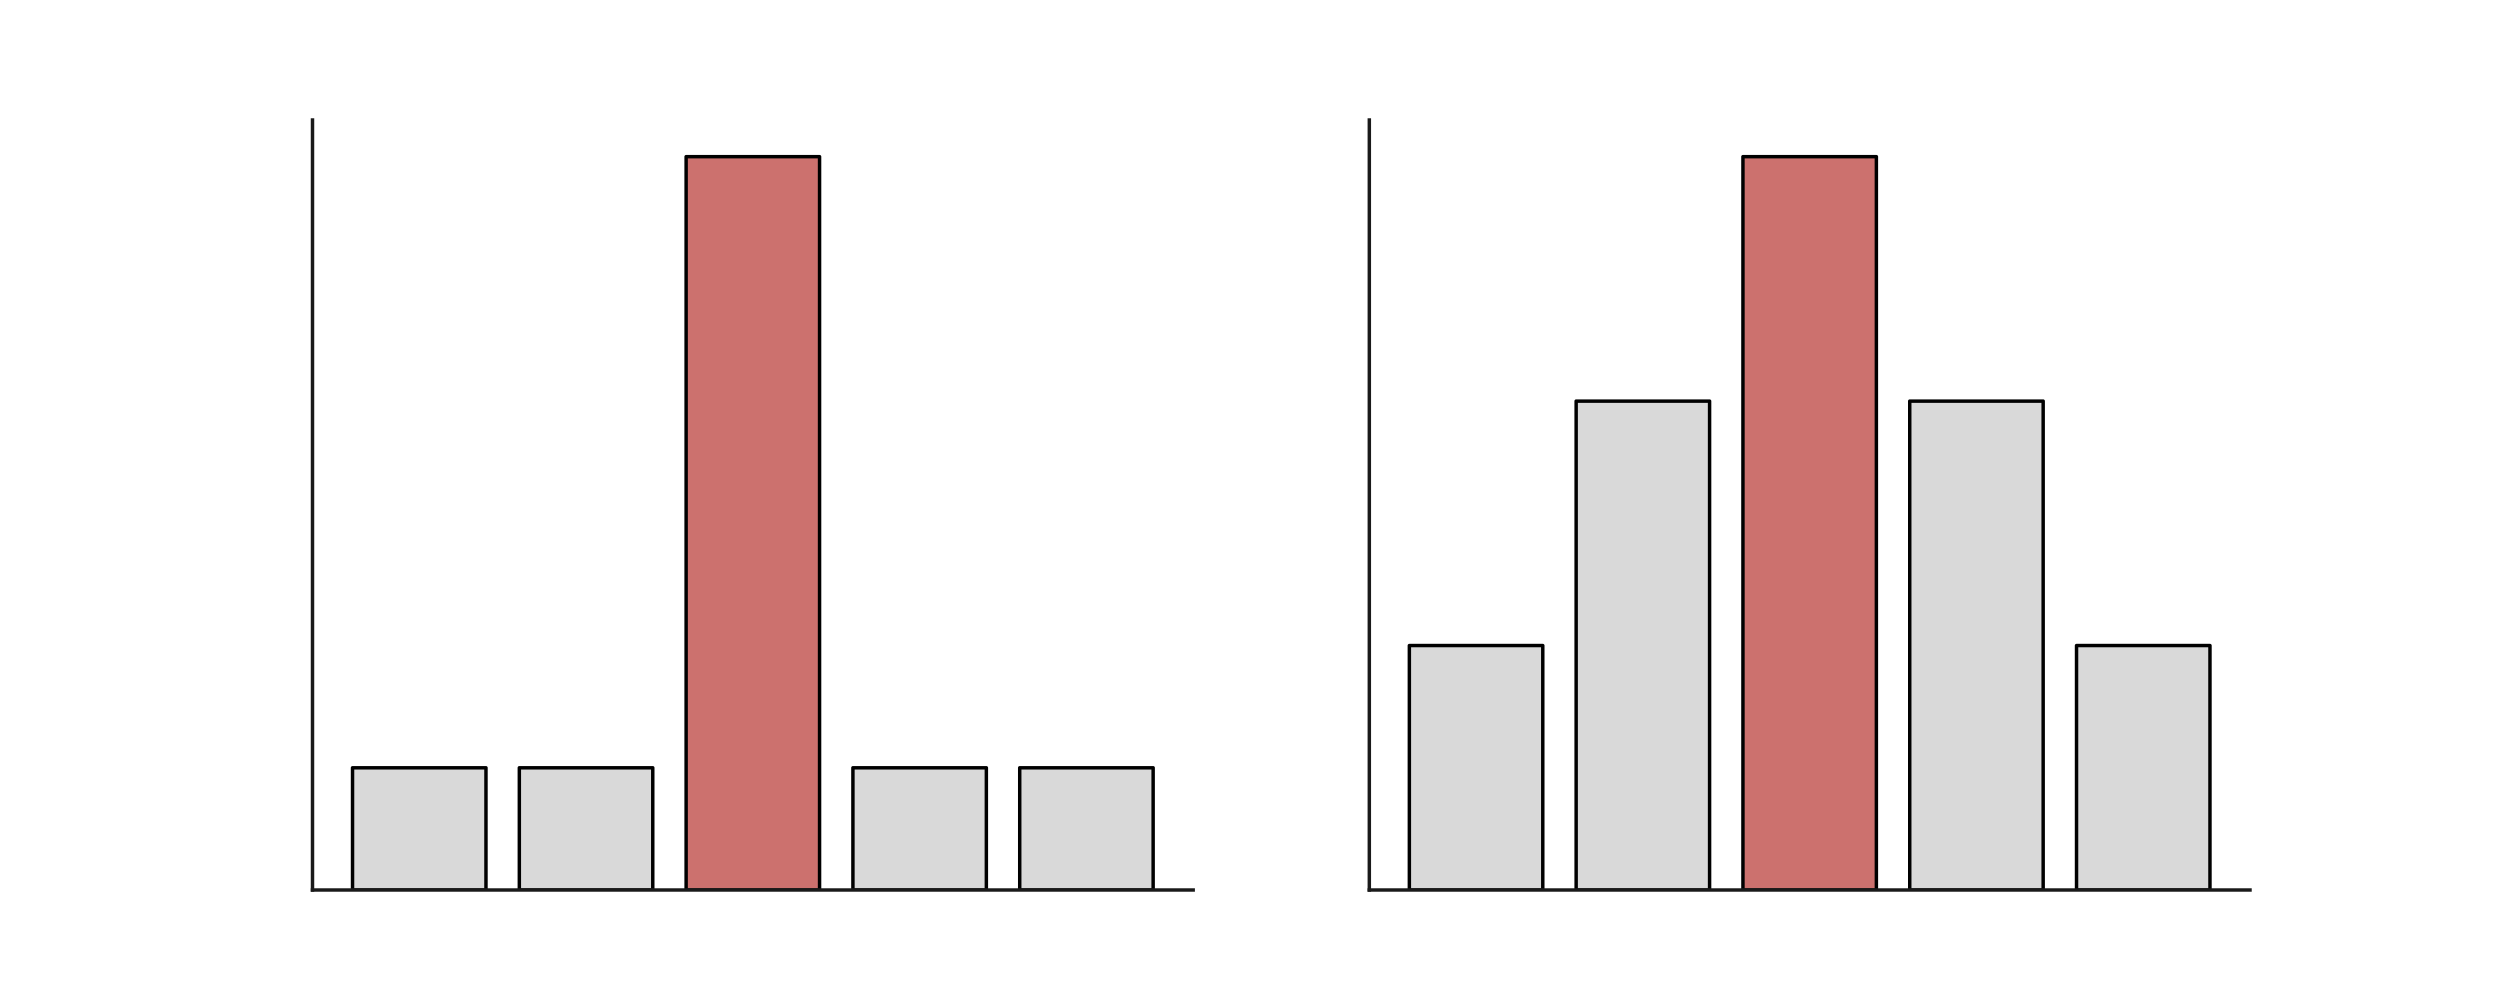 <?xml version="1.0" encoding="utf-8" standalone="no"?>
<!DOCTYPE svg PUBLIC "-//W3C//DTD SVG 1.1//EN"
  "http://www.w3.org/Graphics/SVG/1.1/DTD/svg11.dtd">
<svg xmlns:xlink="http://www.w3.org/1999/xlink" width="720pt" height="288pt" viewBox="0 0 720 288" xmlns="http://www.w3.org/2000/svg" version="1.1">
 <defs>
  <style type="text/css">*{stroke-linejoin: round; stroke-linecap: butt}</style>
 </defs>
 <g id="figure_1">
  <g id="patch_1">
   <path d="M 0 288 
L 720 288 
L 720 0 
L 0 0 
z
" style="fill: #ffffff"/>
  </g>
  <g id="axes_1">
   <g id="patch_2">
    <path d="M 90 256.32 
L 343.636 256.32 
L 343.636 34.56 
L 90 34.56 
z
" style="fill: #ffffff"/>
   </g>
   <g id="patch_3">
    <path d="M 101.529 256.32 
L 139.959 256.32 
L 139.959 221.12 
L 101.529 221.12 
z
" clip-path="url(#pa25298b97c)" style="fill: #d9d9d9; stroke: #000000; stroke-linejoin: miter"/>
   </g>
   <g id="patch_4">
    <path d="M 149.566 256.32 
L 187.996 256.32 
L 187.996 221.12 
L 149.566 221.12 
z
" clip-path="url(#pa25298b97c)" style="fill: #d9d9d9; stroke: #000000; stroke-linejoin: miter"/>
   </g>
   <g id="patch_5">
    <path d="M 197.603 256.32 
L 236.033 256.32 
L 236.033 45.12 
L 197.603 45.12 
z
" clip-path="url(#pa25298b97c)" style="fill: #cc716e; stroke: #000000; stroke-linejoin: miter"/>
   </g>
   <g id="patch_6">
    <path d="M 245.64 256.32 
L 284.07 256.32 
L 284.07 221.12 
L 245.64 221.12 
z
" clip-path="url(#pa25298b97c)" style="fill: #d9d9d9; stroke: #000000; stroke-linejoin: miter"/>
   </g>
   <g id="patch_7">
    <path d="M 293.678 256.32 
L 332.107 256.32 
L 332.107 221.12 
L 293.678 221.12 
z
" clip-path="url(#pa25298b97c)" style="fill: #d9d9d9; stroke: #000000; stroke-linejoin: miter"/>
   </g>
   <g id="matplotlib.axis_1"/>
   <g id="matplotlib.axis_2"/>
   <g id="patch_8">
    <path d="M 90 256.32 
L 90 34.56 
" style="fill: none; stroke: #1a1a1a; stroke-linejoin: miter; stroke-linecap: square"/>
   </g>
   <g id="patch_9">
    <path d="M 90 256.32 
L 343.636 256.32 
" style="fill: none; stroke: #1a1a1a; stroke-linejoin: miter; stroke-linecap: square"/>
   </g>
  </g>
  <g id="axes_2">
   <g id="patch_10">
    <path d="M 394.364 256.32 
L 648 256.32 
L 648 34.56 
L 394.364 34.56 
z
" style="fill: #ffffff"/>
   </g>
   <g id="patch_11">
    <path d="M 405.893 256.32 
L 444.322 256.32 
L 444.322 185.92 
L 405.893 185.92 
z
" clip-path="url(#p56d272b402)" style="fill: #d9d9d9; stroke: #000000; stroke-linejoin: miter"/>
   </g>
   <g id="patch_12">
    <path d="M 453.93 256.32 
L 492.36 256.32 
L 492.36 115.52 
L 453.93 115.52 
z
" clip-path="url(#p56d272b402)" style="fill: #d9d9d9; stroke: #000000; stroke-linejoin: miter"/>
   </g>
   <g id="patch_13">
    <path d="M 501.967 256.32 
L 540.397 256.32 
L 540.397 45.12 
L 501.967 45.12 
z
" clip-path="url(#p56d272b402)" style="fill: #cc716e; stroke: #000000; stroke-linejoin: miter"/>
   </g>
   <g id="patch_14">
    <path d="M 550.004 256.32 
L 588.434 256.32 
L 588.434 115.52 
L 550.004 115.52 
z
" clip-path="url(#p56d272b402)" style="fill: #d9d9d9; stroke: #000000; stroke-linejoin: miter"/>
   </g>
   <g id="patch_15">
    <path d="M 598.041 256.32 
L 636.471 256.32 
L 636.471 185.92 
L 598.041 185.92 
z
" clip-path="url(#p56d272b402)" style="fill: #d9d9d9; stroke: #000000; stroke-linejoin: miter"/>
   </g>
   <g id="matplotlib.axis_3"/>
   <g id="matplotlib.axis_4"/>
   <g id="patch_16">
    <path d="M 394.364 256.32 
L 394.364 34.56 
" style="fill: none; stroke: #1a1a1a; stroke-linejoin: miter; stroke-linecap: square"/>
   </g>
   <g id="patch_17">
    <path d="M 394.364 256.32 
L 648 256.32 
" style="fill: none; stroke: #1a1a1a; stroke-linejoin: miter; stroke-linecap: square"/>
   </g>
  </g>
 </g>
 <defs>
  <clipPath id="pa25298b97c">
   <rect x="90" y="34.56" width="253.636" height="221.76"/>
  </clipPath>
  <clipPath id="p56d272b402">
   <rect x="394.364" y="34.56" width="253.636" height="221.76"/>
  </clipPath>
 </defs>
</svg>

